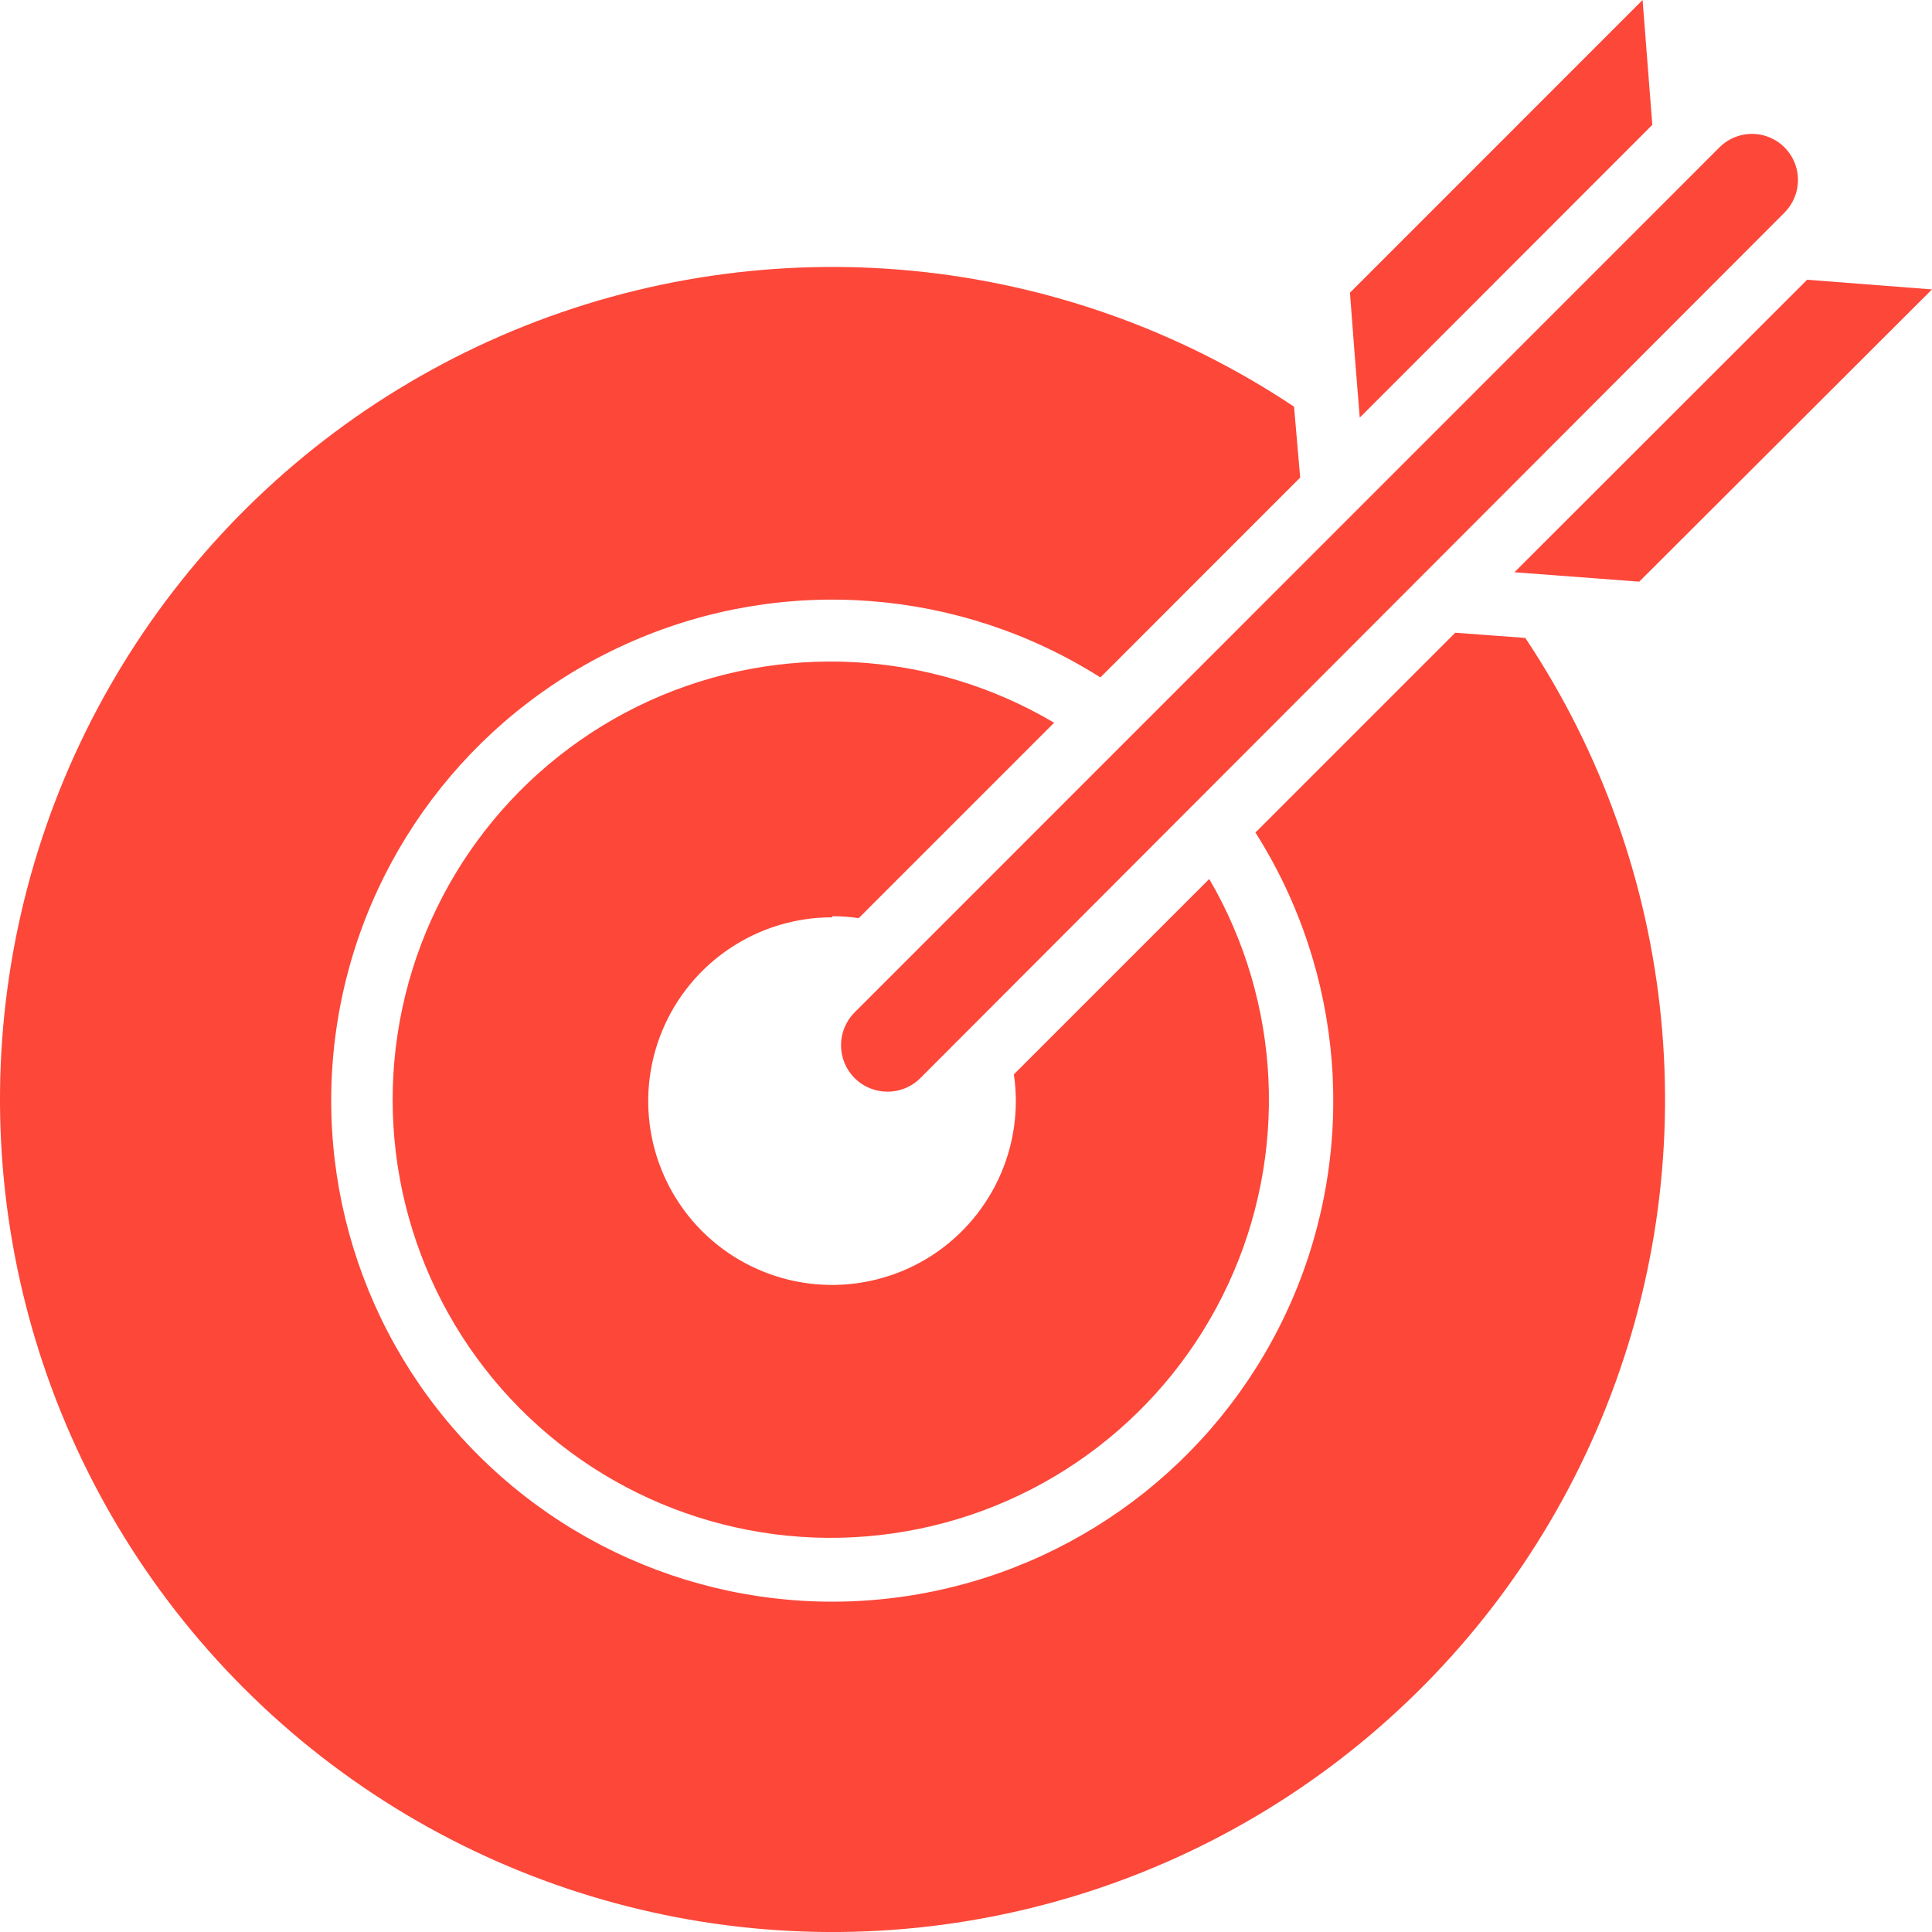 <svg width="30" height="30" viewBox="0 0 30 30" fill="none" xmlns="http://www.w3.org/2000/svg">
<path fill-rule="evenodd" clip-rule="evenodd" d="M27.919 2.789C27.917 2.502 27.743 2.243 27.477 2.133C27.212 2.023 26.905 2.084 26.701 2.287L13.271 15.72C12.989 16.002 12.989 16.459 13.271 16.741C13.553 17.022 14.01 17.022 14.291 16.741L27.714 3.297C27.847 3.161 27.92 2.979 27.919 2.789Z" fill="#FC4739"/>
<path fill-rule="evenodd" clip-rule="evenodd" d="M21.114 6.485L25.657 1.939L25.506 0L20.962 4.545C21.01 5.192 21.06 5.824 21.114 6.485Z" fill="#FC4739"/>
<path fill-rule="evenodd" clip-rule="evenodd" d="M20.094 6.315C16.502 3.921 11.954 3.479 7.969 5.134C3.984 6.79 1.087 10.324 0.247 14.557C-0.592 18.79 0.735 23.162 3.786 26.214C6.838 29.265 11.21 30.593 15.443 29.753C19.676 28.913 23.21 26.016 24.866 22.031C26.521 18.046 26.079 13.498 23.685 9.906L22.597 9.825L19.494 12.928V12.927C20.874 15.103 21.086 17.821 20.062 20.185C19.037 22.547 16.91 24.251 14.378 24.733C11.848 25.216 9.244 24.413 7.422 22.591C5.6 20.771 4.799 18.165 5.28 15.635C5.762 13.105 7.466 10.976 9.83 9.953C12.192 8.928 14.91 9.14 17.087 10.519L20.189 7.416L20.094 6.315Z" fill="#FC4739"/>
<path fill-rule="evenodd" clip-rule="evenodd" d="M12.924 14.227C13.061 14.227 13.199 14.237 13.334 14.257L16.369 11.222V11.223C14.454 10.088 12.105 9.962 10.079 10.884C8.054 11.808 6.608 13.663 6.208 15.853C5.808 18.043 6.504 20.29 8.072 21.87C9.642 23.45 11.883 24.162 14.076 23.777C16.268 23.393 18.134 21.96 19.071 19.941C20.009 17.922 19.899 15.571 18.777 13.649L15.742 16.684H15.743C15.764 16.819 15.774 16.957 15.774 17.094C15.775 18.249 15.08 19.292 14.013 19.735C12.946 20.177 11.719 19.933 10.901 19.117C10.085 18.3 9.841 17.072 10.283 16.005C10.726 14.938 11.768 14.243 12.924 14.244L12.924 14.227Z" fill="#FC4739"/>
<path fill-rule="evenodd" clip-rule="evenodd" d="M23.516 8.886L25.454 9.032L30 4.494L28.061 4.344L23.516 8.886Z" fill="#FC4739"/>
</svg>
